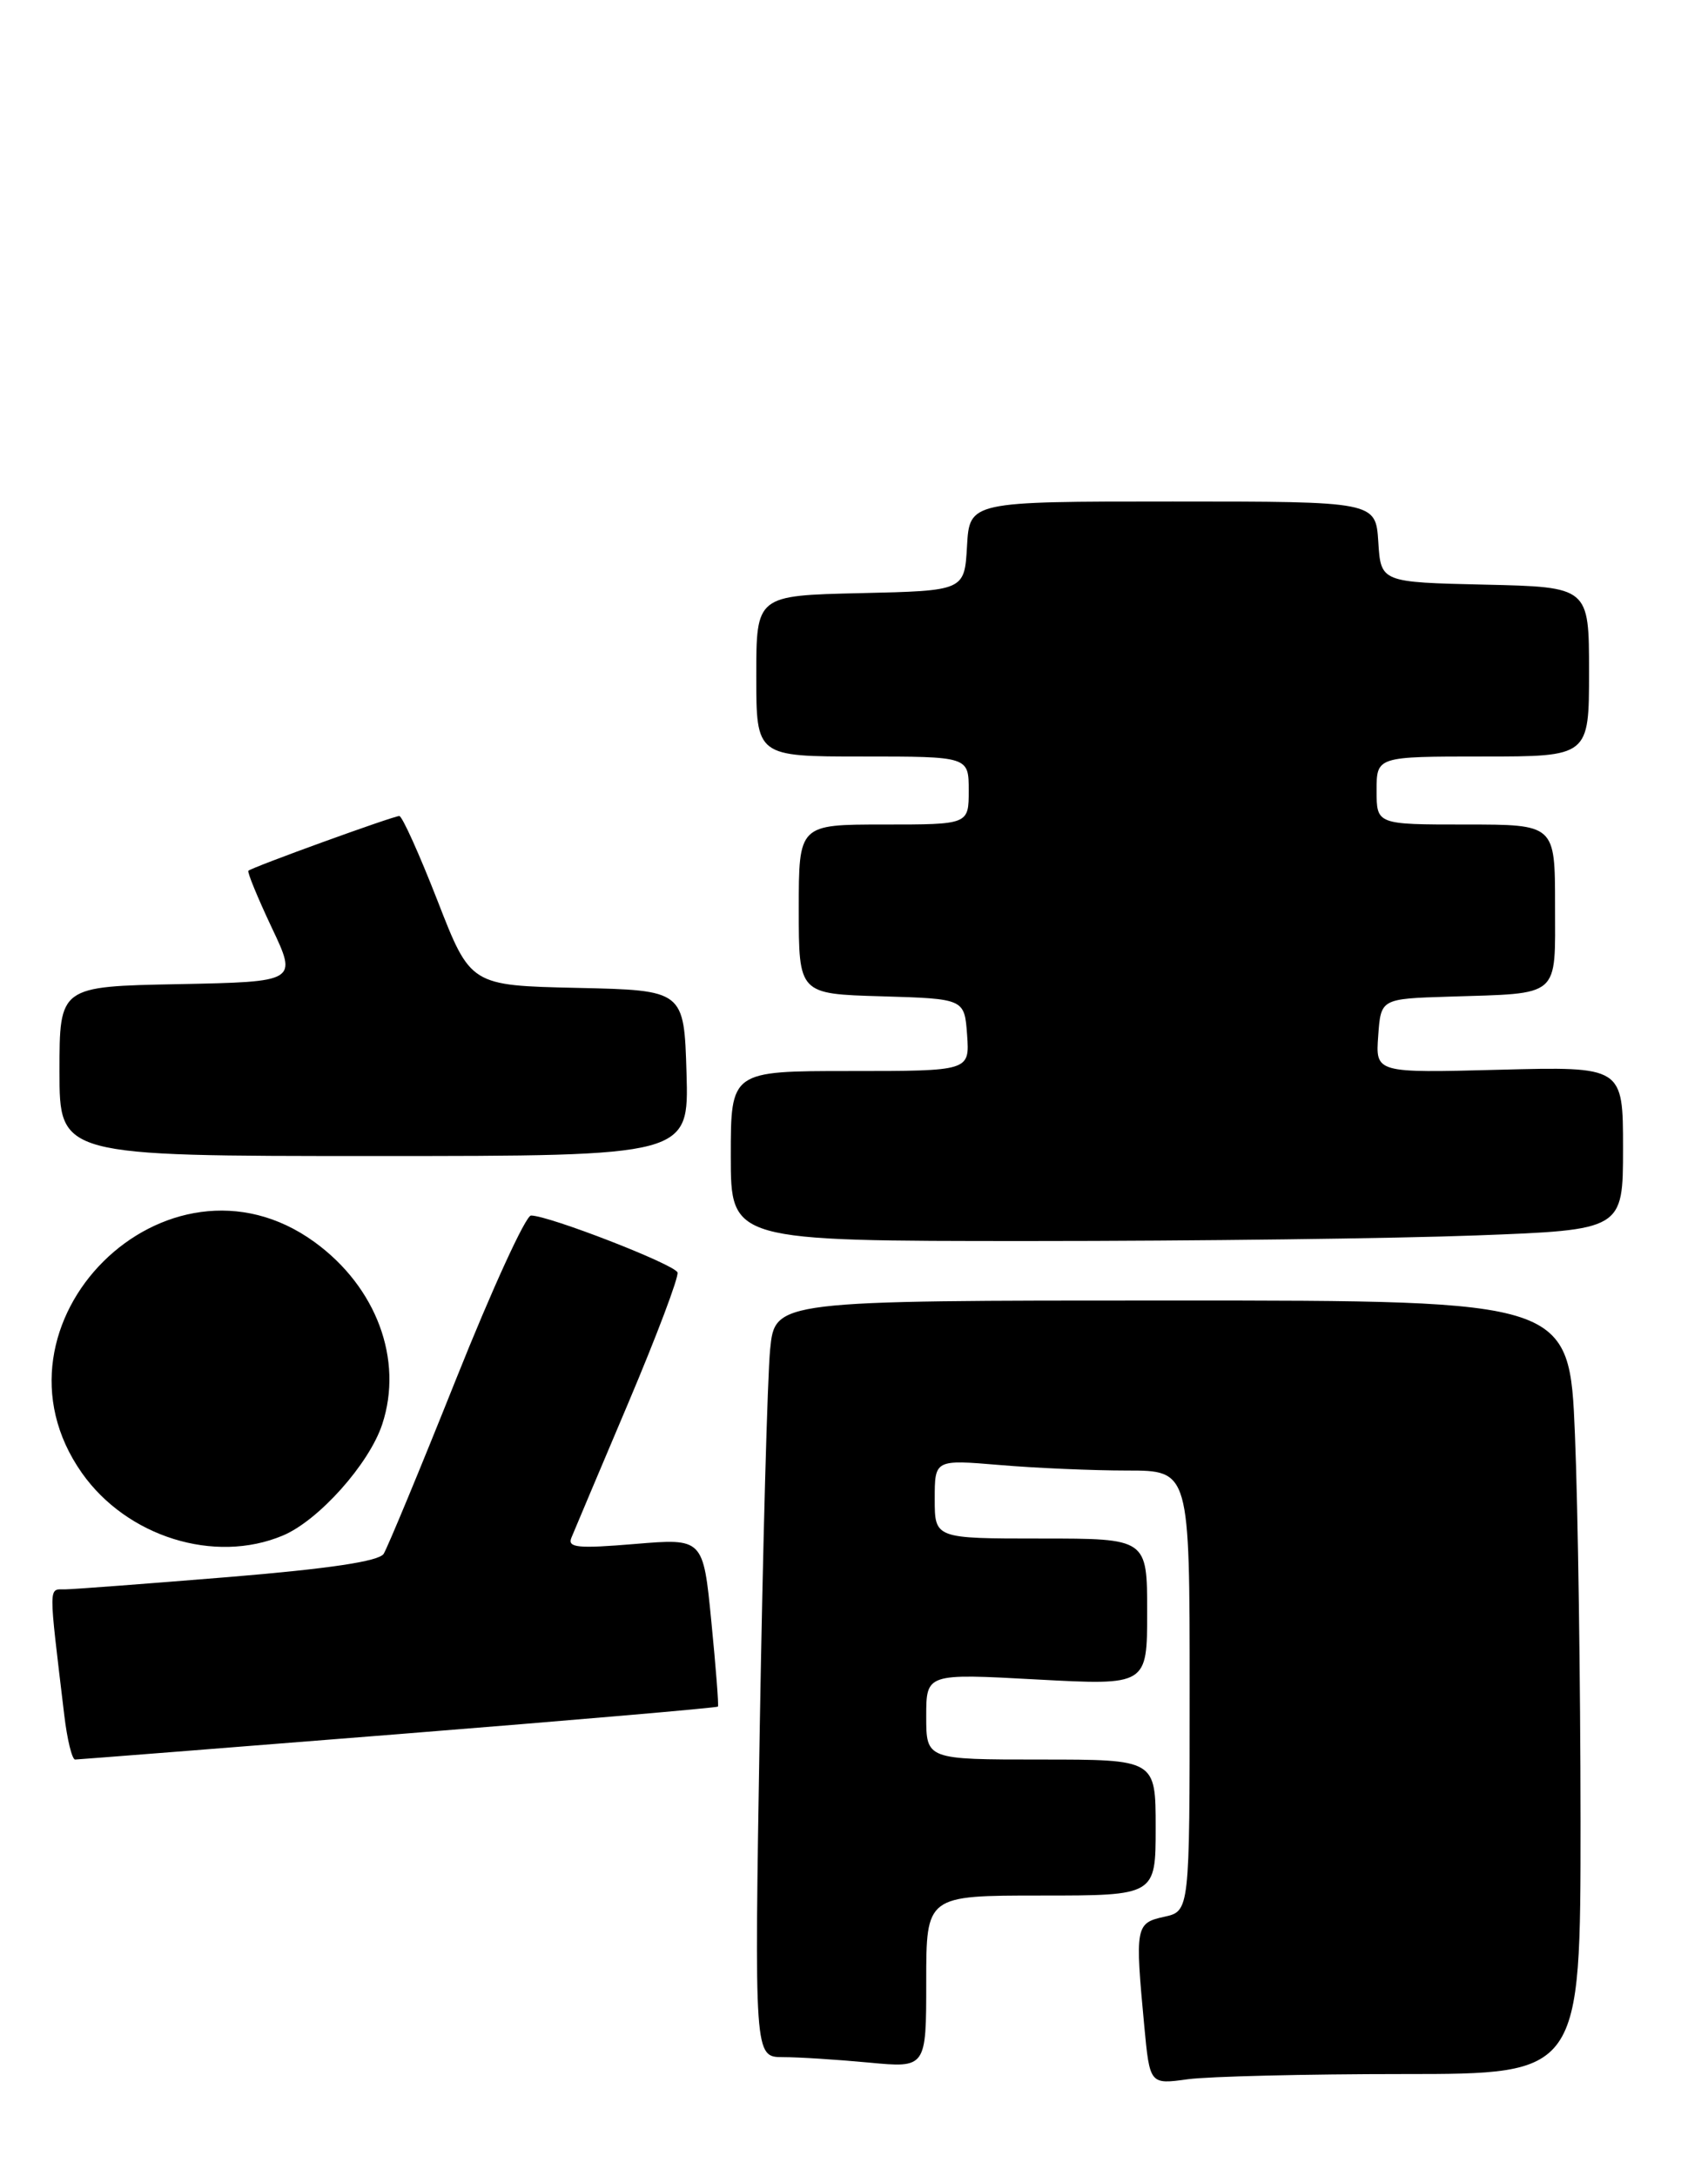 <?xml version="1.0" encoding="UTF-8" standalone="no"?>
<!DOCTYPE svg PUBLIC "-//W3C//DTD SVG 1.1//EN" "http://www.w3.org/Graphics/SVG/1.1/DTD/svg11.dtd" >
<svg xmlns="http://www.w3.org/2000/svg" xmlns:xlink="http://www.w3.org/1999/xlink" version="1.1" viewBox="0 0 201 256">
 <g >
 <path fill="currentColor"
d=" M 165.14 244.00 C 186.00 244.00 186.00 244.00 186.00 214.25 C 185.99 197.89 185.70 177.41 185.34 168.75 C 184.69 153.00 184.69 153.00 137.94 153.00 C 91.20 153.00 91.20 153.00 90.63 158.75 C 90.32 161.91 89.77 181.94 89.41 203.25 C 88.77 242.00 88.77 242.00 92.13 242.01 C 93.98 242.01 98.54 242.30 102.25 242.65 C 109.00 243.29 109.00 243.29 109.00 233.14 C 109.00 223.00 109.00 223.00 122.50 223.00 C 136.00 223.00 136.00 223.00 136.00 215.00 C 136.00 207.00 136.00 207.00 122.50 207.00 C 109.00 207.00 109.00 207.00 109.00 201.93 C 109.00 196.87 109.00 196.87 122.00 197.58 C 135.00 198.28 135.00 198.28 135.00 189.64 C 135.00 181.00 135.00 181.00 122.50 181.00 C 110.00 181.00 110.00 181.00 110.00 176.35 C 110.00 171.71 110.00 171.71 117.65 172.35 C 121.86 172.71 128.61 173.00 132.65 173.00 C 140.00 173.00 140.00 173.00 140.00 198.92 C 140.00 224.84 140.00 224.84 137.00 225.50 C 133.63 226.24 133.56 226.64 134.66 238.36 C 135.31 245.23 135.31 245.23 139.79 244.61 C 142.26 244.28 153.67 244.00 165.14 244.00 Z  M 46.90 204.01 C 67.47 202.37 84.38 200.91 84.49 200.77 C 84.59 200.62 84.24 196.11 83.71 190.74 C 82.75 180.97 82.75 180.97 74.71 181.64 C 68.01 182.20 66.76 182.08 67.24 180.91 C 67.56 180.13 70.57 173.00 73.93 165.07 C 77.29 157.13 79.90 150.21 79.73 149.70 C 79.42 148.76 64.59 143.00 62.49 143.00 C 61.87 143.00 57.90 151.66 53.67 162.25 C 49.44 172.84 45.60 182.08 45.15 182.80 C 44.58 183.68 38.77 184.55 26.91 185.53 C 17.33 186.31 8.67 186.97 7.66 186.98 C 5.68 187.00 5.69 186.10 7.56 201.75 C 7.90 204.64 8.48 207.00 8.84 207.00 C 9.20 206.99 26.33 205.65 46.90 204.01 Z  M 33.28 180.65 C 37.49 178.89 43.44 172.23 44.98 167.56 C 47.49 159.96 44.30 151.40 37.00 146.11 C 19.63 133.53 -2.72 155.74 9.64 173.29 C 14.94 180.80 25.25 184.02 33.28 180.65 Z  M 173.75 145.34 C 191.00 144.69 191.00 144.69 191.00 135.08 C 191.00 125.47 191.00 125.47 176.44 125.85 C 161.87 126.23 161.87 126.23 162.19 121.86 C 162.50 117.50 162.50 117.50 170.50 117.25 C 183.77 116.83 183.00 117.49 183.00 106.48 C 183.00 97.00 183.00 97.00 172.50 97.00 C 162.00 97.00 162.00 97.00 162.00 93.00 C 162.00 89.00 162.00 89.00 174.50 89.00 C 187.00 89.00 187.00 89.00 187.00 79.03 C 187.00 69.06 187.00 69.06 174.75 68.78 C 162.50 68.50 162.50 68.50 162.20 63.75 C 161.89 59.00 161.89 59.00 138.00 59.00 C 114.10 59.00 114.10 59.00 113.80 64.25 C 113.50 69.50 113.50 69.50 101.25 69.78 C 89.00 70.06 89.00 70.06 89.00 79.53 C 89.00 89.00 89.00 89.00 101.50 89.00 C 114.00 89.00 114.00 89.00 114.00 93.00 C 114.00 97.00 114.00 97.00 104.00 97.00 C 94.00 97.00 94.00 97.00 94.00 106.96 C 94.00 116.93 94.00 116.93 103.75 117.21 C 113.50 117.50 113.50 117.50 113.81 121.75 C 114.11 126.00 114.11 126.00 100.06 126.00 C 86.00 126.00 86.00 126.00 86.00 136.00 C 86.00 146.00 86.00 146.00 121.25 146.00 C 140.64 146.00 164.26 145.70 173.75 145.34 Z  M 80.79 126.25 C 80.50 116.50 80.50 116.50 67.94 116.22 C 55.37 115.94 55.37 115.94 51.49 105.97 C 49.35 100.49 47.33 96.00 46.99 96.00 C 46.27 96.00 29.64 102.03 29.23 102.44 C 29.08 102.59 30.31 105.59 31.97 109.11 C 35.00 115.50 35.00 115.50 21.00 115.78 C 7.00 116.05 7.00 116.05 7.00 126.03 C 7.00 136.00 7.00 136.00 44.04 136.00 C 81.07 136.00 81.07 136.00 80.79 126.25 Z "/>
</g>
</svg>